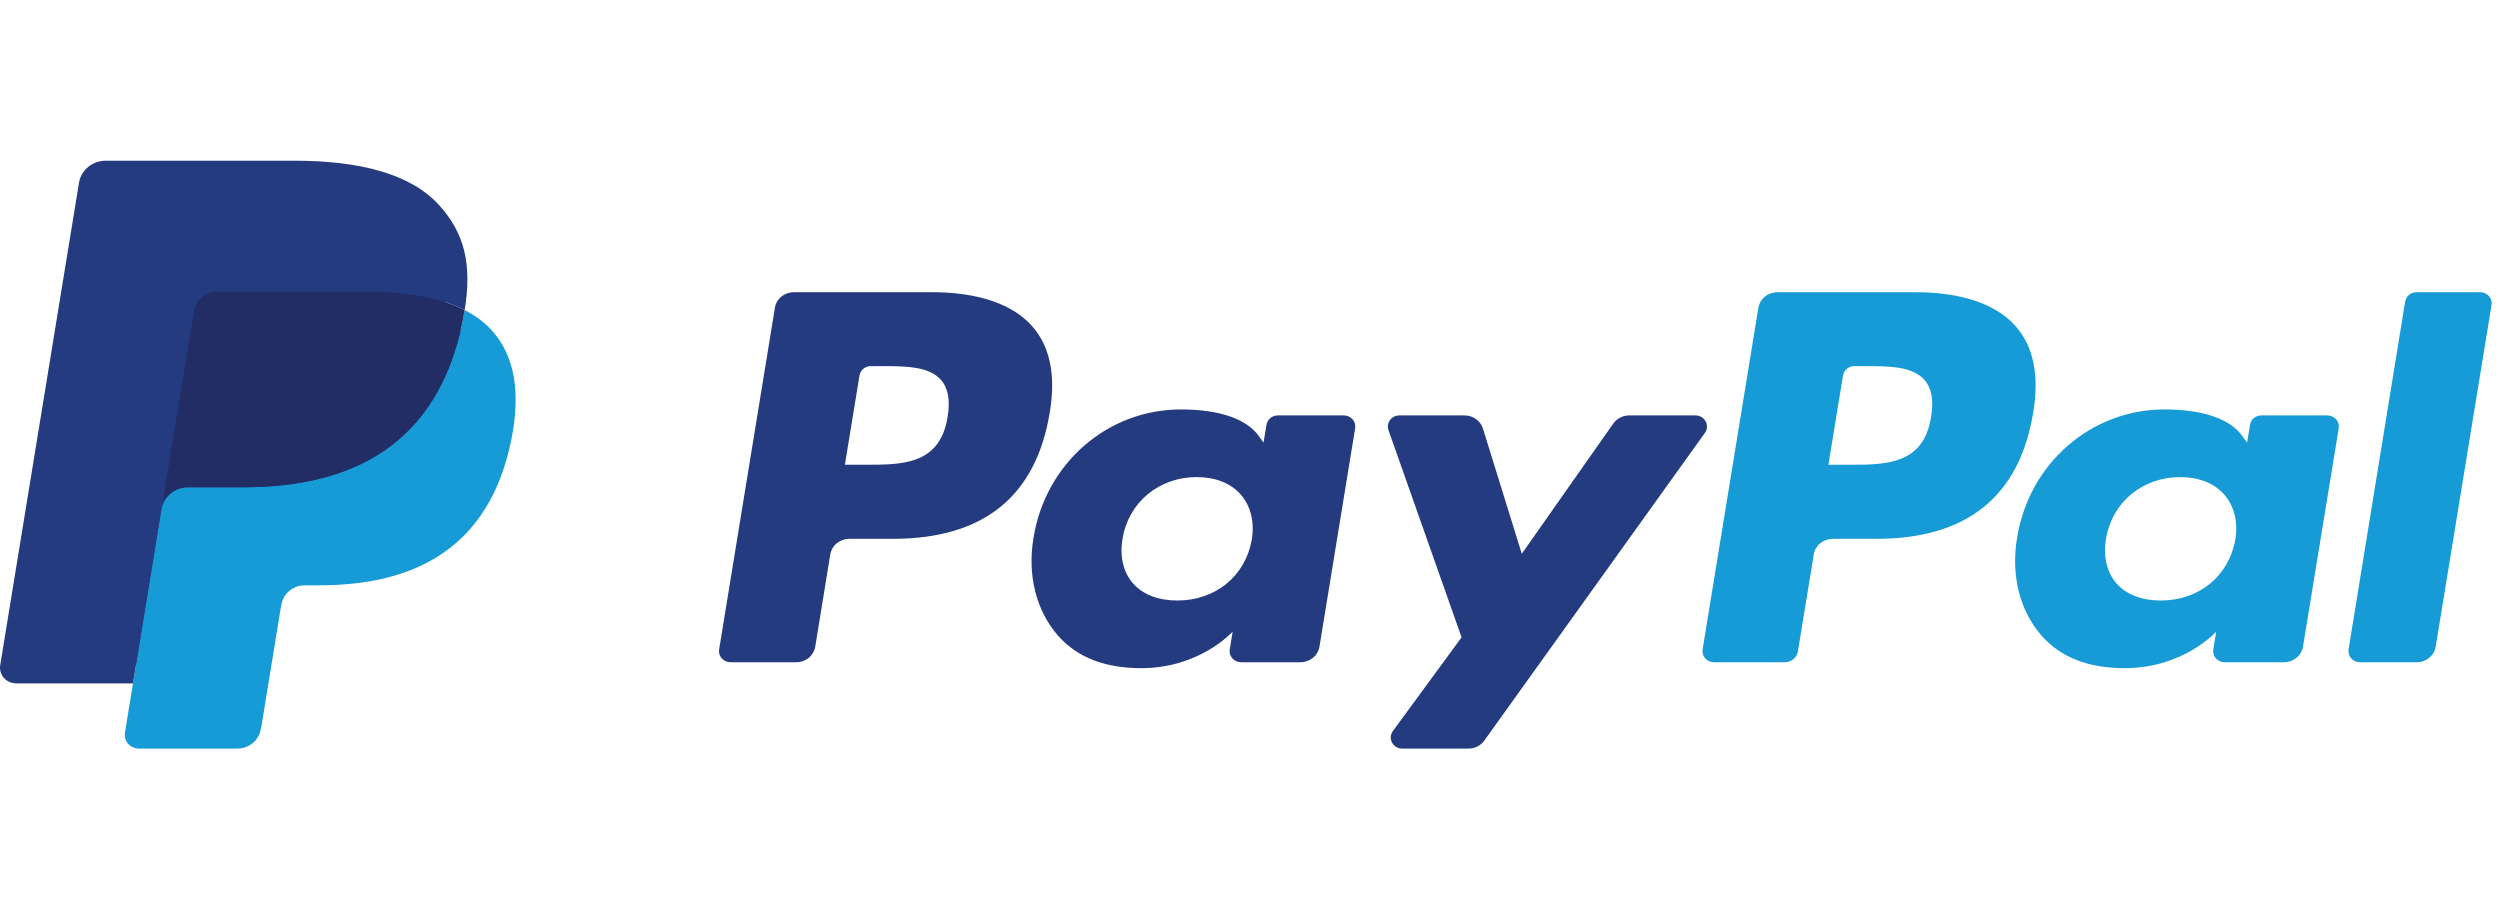 <svg width="49" height="18" viewBox="0 0 49 18" fill="none" xmlns="http://www.w3.org/2000/svg">
<path d="M18.261 5.727H15.559C15.469 5.727 15.383 5.758 15.315 5.814C15.246 5.87 15.201 5.948 15.188 6.033L14.095 12.729C14.089 12.76 14.091 12.792 14.1 12.822C14.109 12.852 14.125 12.88 14.146 12.904C14.167 12.928 14.194 12.947 14.223 12.96C14.253 12.974 14.285 12.98 14.317 12.98H15.608C15.697 12.98 15.784 12.95 15.852 12.893C15.92 12.837 15.965 12.759 15.979 12.674L16.273 10.868C16.287 10.782 16.332 10.704 16.4 10.648C16.468 10.592 16.555 10.561 16.644 10.561H17.5C19.28 10.561 20.307 9.729 20.576 8.079C20.697 7.358 20.581 6.791 20.231 6.394C19.847 5.958 19.166 5.727 18.261 5.727ZM18.573 8.172C18.425 9.109 17.684 9.109 16.968 9.109H16.56L16.846 7.36C16.854 7.308 16.881 7.262 16.922 7.228C16.963 7.194 17.015 7.176 17.069 7.176H17.255C17.743 7.176 18.204 7.176 18.442 7.445C18.584 7.605 18.627 7.843 18.573 8.172ZM26.339 8.142H25.045C24.992 8.142 24.94 8.161 24.899 8.194C24.858 8.228 24.831 8.275 24.823 8.326L24.765 8.676L24.675 8.549C24.395 8.156 23.77 8.025 23.146 8.025C21.716 8.025 20.495 9.071 20.257 10.539C20.133 11.272 20.309 11.972 20.739 12.46C21.134 12.909 21.698 13.096 22.369 13.096C23.521 13.096 24.16 12.38 24.16 12.38L24.103 12.728C24.098 12.759 24.099 12.791 24.108 12.821C24.117 12.851 24.133 12.88 24.154 12.903C24.175 12.927 24.201 12.947 24.231 12.96C24.26 12.973 24.292 12.98 24.325 12.98H25.491C25.58 12.98 25.667 12.949 25.735 12.893C25.803 12.837 25.848 12.759 25.862 12.673L26.561 8.394C26.566 8.363 26.564 8.331 26.555 8.301C26.547 8.27 26.531 8.242 26.51 8.218C26.489 8.195 26.463 8.175 26.433 8.162C26.404 8.149 26.372 8.142 26.339 8.142ZM24.535 10.576C24.411 11.29 23.824 11.77 23.075 11.77C22.7 11.77 22.399 11.653 22.206 11.433C22.015 11.214 21.942 10.902 22.003 10.554C22.12 9.846 22.716 9.351 23.453 9.351C23.821 9.351 24.12 9.469 24.317 9.691C24.514 9.916 24.592 10.23 24.535 10.576ZM33.232 8.142H31.931C31.87 8.142 31.81 8.157 31.755 8.185C31.701 8.212 31.655 8.253 31.62 8.302L29.827 10.854L29.066 8.401C29.043 8.326 28.995 8.261 28.93 8.214C28.866 8.168 28.787 8.142 28.706 8.142H27.428C27.392 8.142 27.357 8.15 27.325 8.166C27.293 8.182 27.265 8.205 27.244 8.233C27.224 8.261 27.21 8.294 27.205 8.328C27.199 8.362 27.203 8.397 27.214 8.43L28.647 12.492L27.3 14.329C27.276 14.361 27.262 14.4 27.259 14.44C27.256 14.479 27.265 14.519 27.284 14.555C27.302 14.59 27.331 14.62 27.366 14.641C27.402 14.662 27.442 14.673 27.484 14.672H28.783C28.843 14.673 28.903 14.659 28.957 14.631C29.011 14.604 29.057 14.565 29.091 14.517L33.417 8.484C33.44 8.451 33.454 8.413 33.456 8.374C33.459 8.334 33.45 8.294 33.431 8.259C33.412 8.224 33.383 8.194 33.348 8.174C33.313 8.153 33.273 8.142 33.232 8.142Z" fill="#253B80"/>
<path d="M37.538 5.727H34.835C34.745 5.727 34.659 5.758 34.591 5.814C34.523 5.87 34.478 5.948 34.464 6.033L33.371 12.729C33.366 12.76 33.368 12.792 33.377 12.822C33.385 12.852 33.401 12.88 33.422 12.904C33.443 12.928 33.469 12.947 33.499 12.96C33.528 12.973 33.56 12.98 33.593 12.98H34.98C35.043 12.98 35.103 12.959 35.151 12.919C35.198 12.88 35.23 12.825 35.239 12.766L35.55 10.868C35.563 10.782 35.608 10.704 35.676 10.648C35.744 10.592 35.831 10.561 35.92 10.561H36.775C38.556 10.561 39.583 9.729 39.852 8.079C39.973 7.358 39.856 6.791 39.507 6.394C39.123 5.958 38.442 5.727 37.538 5.727ZM37.849 8.172C37.702 9.109 36.961 9.109 36.244 9.109H35.837L36.123 7.36C36.131 7.308 36.158 7.262 36.199 7.228C36.24 7.194 36.292 7.176 36.345 7.176H36.532C37.02 7.176 37.481 7.176 37.718 7.445C37.86 7.605 37.903 7.843 37.849 8.172ZM45.615 8.142H44.322C44.268 8.142 44.217 8.161 44.176 8.194C44.135 8.228 44.108 8.275 44.1 8.326L44.043 8.676L43.952 8.549C43.672 8.156 43.047 8.025 42.424 8.025C40.994 8.025 39.773 9.071 39.535 10.539C39.411 11.272 39.586 11.972 40.016 12.46C40.411 12.909 40.975 13.096 41.646 13.096C42.799 13.096 43.438 12.38 43.438 12.38L43.38 12.728C43.375 12.759 43.377 12.791 43.386 12.821C43.394 12.852 43.41 12.88 43.431 12.904C43.452 12.928 43.479 12.947 43.508 12.96C43.538 12.973 43.57 12.98 43.603 12.98H44.768C44.858 12.98 44.944 12.949 45.012 12.893C45.08 12.837 45.125 12.759 45.139 12.673L45.839 8.394C45.844 8.362 45.842 8.331 45.833 8.3C45.824 8.27 45.808 8.242 45.787 8.218C45.766 8.194 45.739 8.175 45.71 8.162C45.68 8.149 45.648 8.142 45.615 8.142ZM43.812 10.576C43.687 11.29 43.1 11.77 42.351 11.77C41.976 11.77 41.675 11.653 41.482 11.433C41.291 11.214 41.219 10.902 41.279 10.554C41.397 9.846 41.993 9.351 42.73 9.351C43.097 9.351 43.396 9.469 43.593 9.691C43.791 9.916 43.869 10.23 43.812 10.576ZM47.141 5.911L46.032 12.729C46.027 12.76 46.029 12.792 46.038 12.822C46.046 12.852 46.062 12.88 46.083 12.904C46.104 12.928 46.13 12.947 46.16 12.96C46.189 12.973 46.221 12.98 46.254 12.98H47.369C47.554 12.98 47.712 12.851 47.74 12.674L48.834 5.978C48.839 5.947 48.837 5.915 48.828 5.885C48.819 5.855 48.804 5.827 48.783 5.803C48.762 5.779 48.736 5.76 48.706 5.747C48.676 5.733 48.644 5.727 48.612 5.727H47.363C47.31 5.727 47.258 5.745 47.217 5.779C47.176 5.813 47.15 5.859 47.141 5.911Z" fill="#179BD7"/>
<path d="M2.871 14.282L3.078 13.013L2.617 13.003H0.419L1.947 3.643C1.951 3.615 1.966 3.589 1.989 3.57C2.012 3.551 2.041 3.541 2.071 3.541H5.777C7.008 3.541 7.857 3.788 8.3 4.277C8.508 4.506 8.641 4.745 8.705 5.009C8.772 5.285 8.773 5.615 8.707 6.018L8.703 6.048V6.306L8.911 6.42C9.069 6.497 9.212 6.602 9.331 6.73C9.509 6.925 9.624 7.174 9.673 7.47C9.723 7.773 9.706 8.134 9.624 8.543C9.529 9.014 9.376 9.423 9.169 9.759C8.986 10.059 8.741 10.319 8.448 10.522C8.173 10.711 7.846 10.854 7.477 10.946C7.119 11.036 6.71 11.081 6.263 11.081H5.974C5.768 11.081 5.567 11.153 5.41 11.282C5.253 11.412 5.149 11.591 5.116 11.789L5.094 11.903L4.729 14.138L4.713 14.22C4.708 14.246 4.701 14.259 4.69 14.268C4.679 14.277 4.666 14.281 4.652 14.282H2.871Z" fill="#253B80"/>
<path d="M9.108 6.078C9.097 6.146 9.084 6.216 9.07 6.288C8.581 8.712 6.909 9.55 4.773 9.55H3.685C3.424 9.55 3.204 9.733 3.163 9.982L2.606 13.394L2.449 14.361C2.442 14.4 2.445 14.439 2.456 14.476C2.467 14.514 2.486 14.548 2.512 14.578C2.538 14.607 2.57 14.631 2.607 14.648C2.643 14.664 2.683 14.672 2.723 14.672H4.652C4.881 14.672 5.075 14.512 5.111 14.294L5.13 14.2L5.493 11.973L5.516 11.851C5.552 11.632 5.746 11.472 5.974 11.472H6.263C8.132 11.472 9.594 10.739 10.022 8.617C10.201 7.731 10.108 6.991 9.636 6.471C9.486 6.31 9.307 6.177 9.108 6.078Z" fill="#179BD7"/>
<path d="M8.596 5.88C8.44 5.837 8.281 5.803 8.121 5.778C7.804 5.731 7.483 5.709 7.162 5.711H4.257C4.146 5.711 4.039 5.749 3.955 5.818C3.871 5.888 3.816 5.984 3.799 6.09L3.181 9.872L3.163 9.982C3.182 9.862 3.246 9.752 3.341 9.673C3.437 9.594 3.559 9.55 3.685 9.55H4.773C6.908 9.55 8.581 8.712 9.07 6.287C9.084 6.216 9.096 6.146 9.107 6.077C8.979 6.012 8.844 5.957 8.706 5.914C8.669 5.902 8.633 5.891 8.596 5.88Z" fill="#222D65"/>
<path d="M3.799 6.09C3.816 5.984 3.871 5.888 3.955 5.818C4.039 5.749 4.146 5.711 4.257 5.711H7.162C7.506 5.711 7.828 5.733 8.121 5.779C8.319 5.809 8.515 5.854 8.706 5.914C8.85 5.96 8.984 6.014 9.108 6.077C9.253 5.181 9.107 4.571 8.605 4.019C8.053 3.41 7.055 3.15 5.778 3.15H2.071C1.811 3.15 1.588 3.333 1.548 3.583L0.004 13.038C-0.003 13.082 -0.001 13.127 0.012 13.17C0.024 13.213 0.046 13.252 0.076 13.286C0.106 13.32 0.143 13.347 0.185 13.366C0.227 13.384 0.272 13.394 0.318 13.394H2.606L3.181 9.872L3.799 6.09Z" fill="#253B80"/>
</svg>
